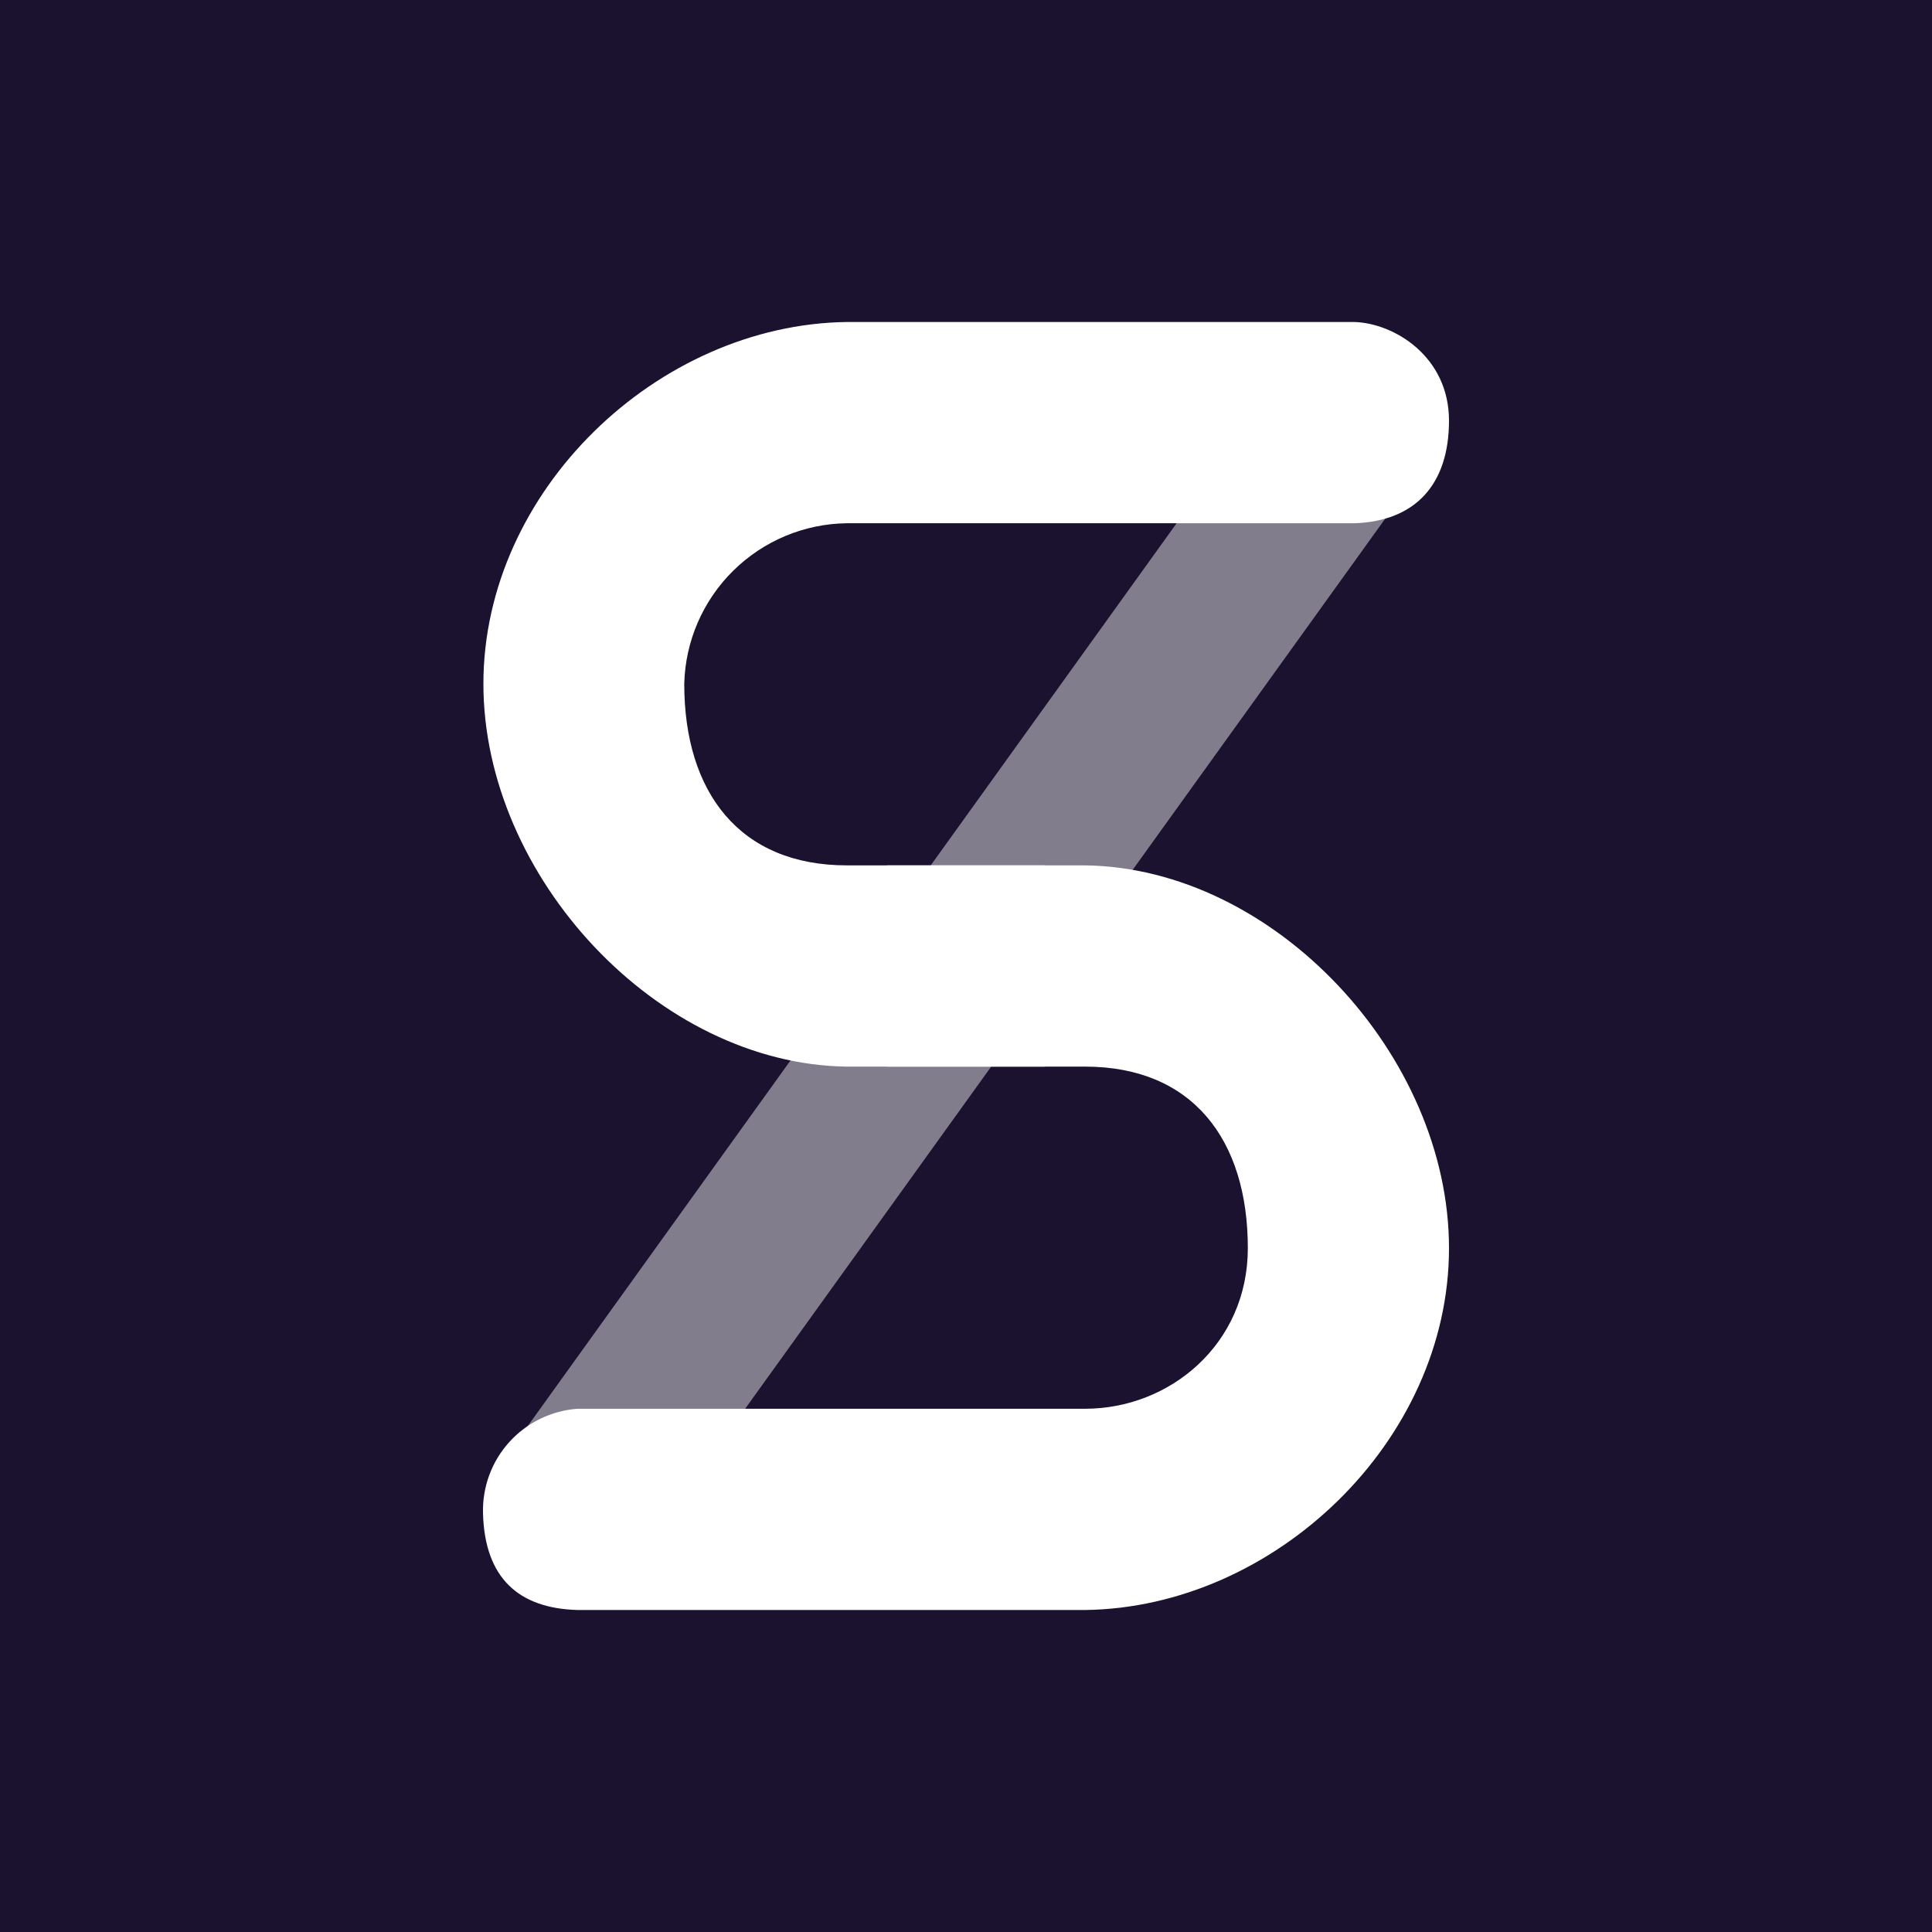<svg width="24" height="24" viewBox="0 0 24 24" fill="none" xmlns="http://www.w3.org/2000/svg">
<rect x="0" y="0" width="24" height="24" fill="#808080" stroke="none"/>
<g clip-path="url(#clip0_328_35502)">
<path d="M24 0H0V24H24V0Z" fill="#1B1230"/>
<path d="M6.1 18.349L15.21 5.674C15.64 4.914 17.29 5.099 17.98 5.369L9.045 17.794C8.68 18.369 6.875 18.409 6.095 18.344L6.1 18.349Z" fill="white" fill-opacity="0.45"/>
<path d="M12.965 10.75C13.46 10.765 13.885 11.485 13.885 12C13.885 12.515 13.46 13.235 12.965 13.25H10.52C8.17 13.22 6.005 10.89 6.005 8.495C6.005 6.095 8.17 4.03 10.52 4H16.825C17.32 4.015 18 4.43 18 5.225C18 6.015 17.585 6.475 16.825 6.5H10.52C9.991 6.506 9.485 6.718 9.108 7.09C8.731 7.462 8.513 7.966 8.5 8.495C8.5 9.845 9.19 10.75 10.52 10.75H12.97H12.965Z" fill="white"/>
<path d="M11.035 13.25C10.54 13.235 10.115 12.515 10.115 12C10.115 11.485 10.54 10.765 11.035 10.75H13.48C15.83 10.78 18 13.11 18 15.505C18 17.905 15.83 19.97 13.48 20H7.175C6.44 19.98 6.02 19.6 6 18.795C5.992 18.469 6.109 18.153 6.328 17.912C6.547 17.671 6.851 17.523 7.175 17.5H13.48C14.53 17.5 15.501 16.7 15.501 15.505C15.501 14.155 14.81 13.25 13.48 13.25H11.035Z" fill="white"/>
</g>
<defs>
<clipPath id="clip0_328_35502">
<rect width="24" height="24" fill="white"/>
</clipPath>
</defs>
</svg>
